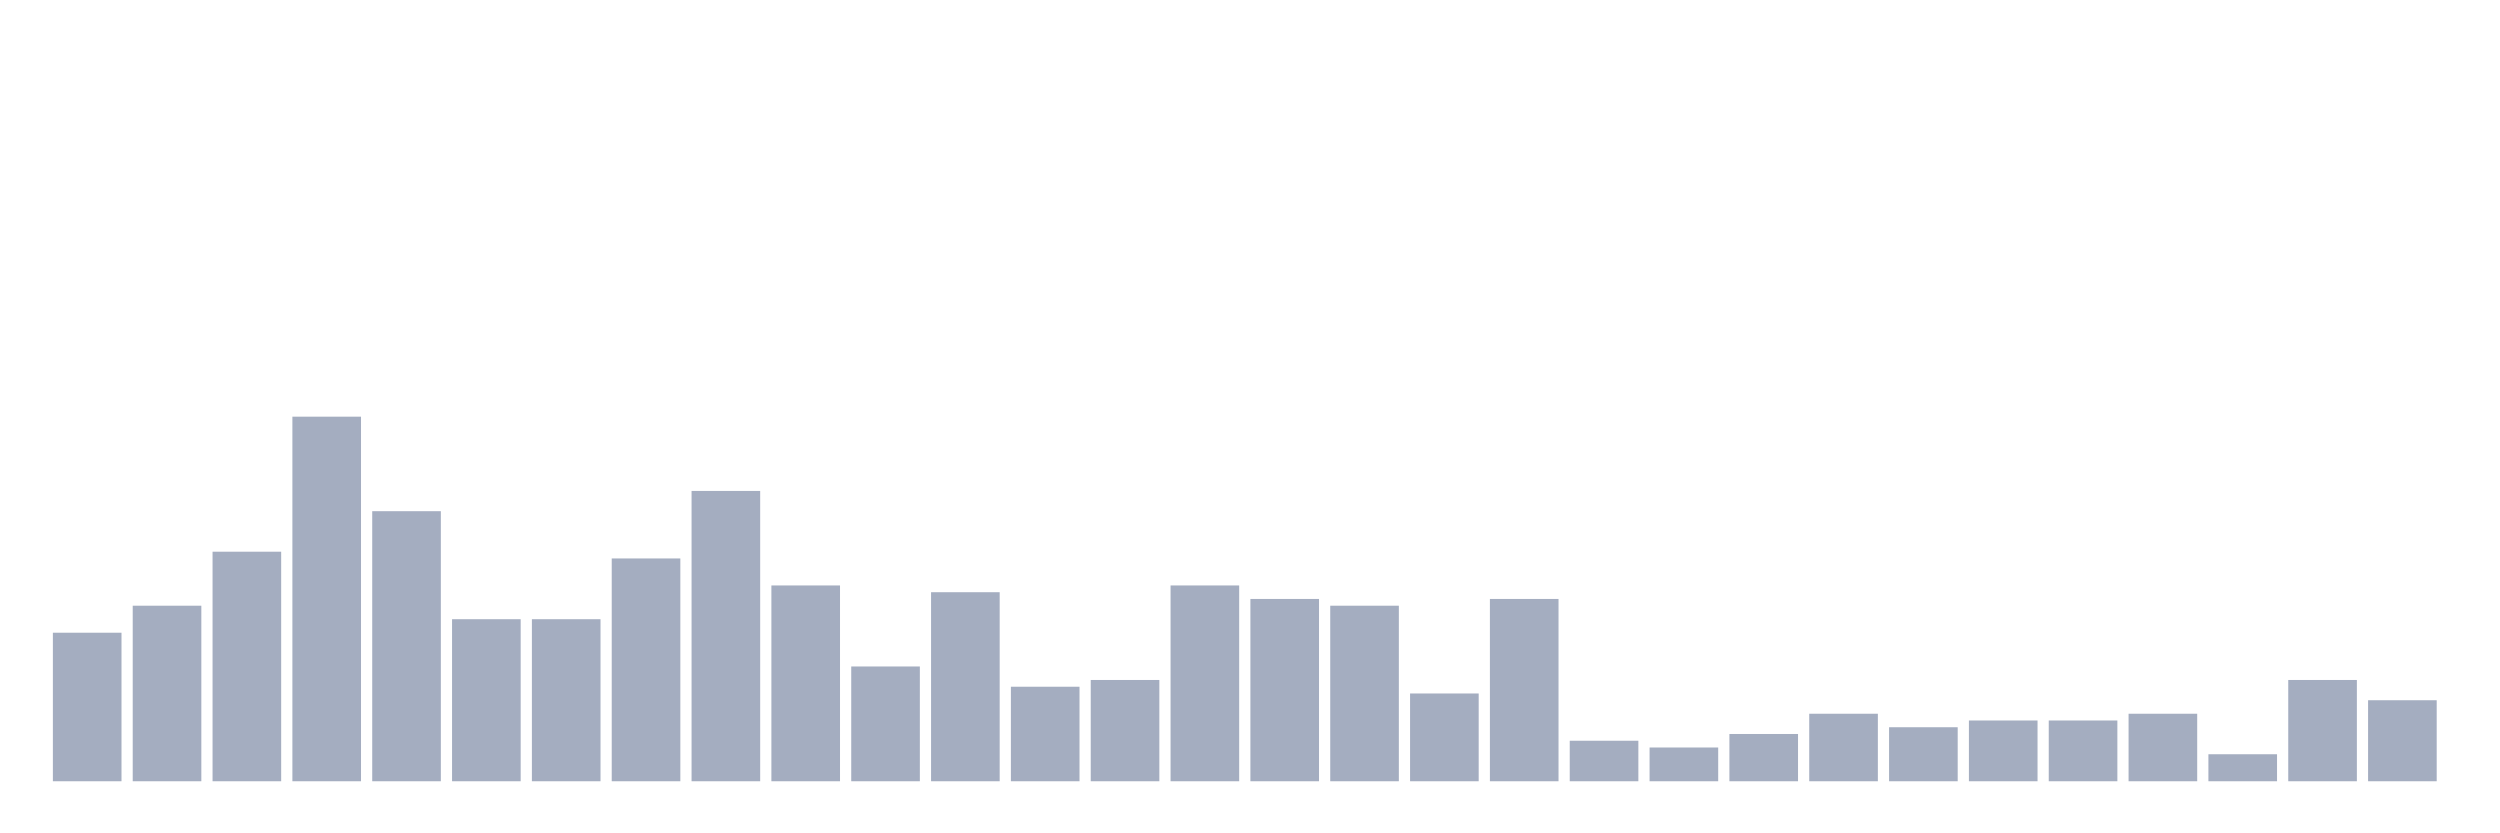 <svg xmlns="http://www.w3.org/2000/svg" viewBox="0 0 480 160"><g transform="translate(10,10)"><rect class="bar" x="0.153" width="13.175" y="111.481" height="28.519" fill="rgb(164,173,192)"></rect><rect class="bar" x="15.482" width="13.175" y="106.296" height="33.704" fill="rgb(164,173,192)"></rect><rect class="bar" x="30.81" width="13.175" y="95.926" height="44.074" fill="rgb(164,173,192)"></rect><rect class="bar" x="46.138" width="13.175" y="70" height="70" fill="rgb(164,173,192)"></rect><rect class="bar" x="61.466" width="13.175" y="88.148" height="51.852" fill="rgb(164,173,192)"></rect><rect class="bar" x="76.794" width="13.175" y="108.889" height="31.111" fill="rgb(164,173,192)"></rect><rect class="bar" x="92.123" width="13.175" y="108.889" height="31.111" fill="rgb(164,173,192)"></rect><rect class="bar" x="107.451" width="13.175" y="97.222" height="42.778" fill="rgb(164,173,192)"></rect><rect class="bar" x="122.779" width="13.175" y="84.259" height="55.741" fill="rgb(164,173,192)"></rect><rect class="bar" x="138.107" width="13.175" y="102.407" height="37.593" fill="rgb(164,173,192)"></rect><rect class="bar" x="153.436" width="13.175" y="117.963" height="22.037" fill="rgb(164,173,192)"></rect><rect class="bar" x="168.764" width="13.175" y="103.704" height="36.296" fill="rgb(164,173,192)"></rect><rect class="bar" x="184.092" width="13.175" y="121.852" height="18.148" fill="rgb(164,173,192)"></rect><rect class="bar" x="199.42" width="13.175" y="120.556" height="19.444" fill="rgb(164,173,192)"></rect><rect class="bar" x="214.748" width="13.175" y="102.407" height="37.593" fill="rgb(164,173,192)"></rect><rect class="bar" x="230.077" width="13.175" y="105" height="35" fill="rgb(164,173,192)"></rect><rect class="bar" x="245.405" width="13.175" y="106.296" height="33.704" fill="rgb(164,173,192)"></rect><rect class="bar" x="260.733" width="13.175" y="123.148" height="16.852" fill="rgb(164,173,192)"></rect><rect class="bar" x="276.061" width="13.175" y="105" height="35" fill="rgb(164,173,192)"></rect><rect class="bar" x="291.39" width="13.175" y="132.222" height="7.778" fill="rgb(164,173,192)"></rect><rect class="bar" x="306.718" width="13.175" y="133.519" height="6.481" fill="rgb(164,173,192)"></rect><rect class="bar" x="322.046" width="13.175" y="130.926" height="9.074" fill="rgb(164,173,192)"></rect><rect class="bar" x="337.374" width="13.175" y="127.037" height="12.963" fill="rgb(164,173,192)"></rect><rect class="bar" x="352.702" width="13.175" y="129.63" height="10.37" fill="rgb(164,173,192)"></rect><rect class="bar" x="368.031" width="13.175" y="128.333" height="11.667" fill="rgb(164,173,192)"></rect><rect class="bar" x="383.359" width="13.175" y="128.333" height="11.667" fill="rgb(164,173,192)"></rect><rect class="bar" x="398.687" width="13.175" y="127.037" height="12.963" fill="rgb(164,173,192)"></rect><rect class="bar" x="414.015" width="13.175" y="134.815" height="5.185" fill="rgb(164,173,192)"></rect><rect class="bar" x="429.344" width="13.175" y="120.556" height="19.444" fill="rgb(164,173,192)"></rect><rect class="bar" x="444.672" width="13.175" y="124.444" height="15.556" fill="rgb(164,173,192)"></rect></g></svg>